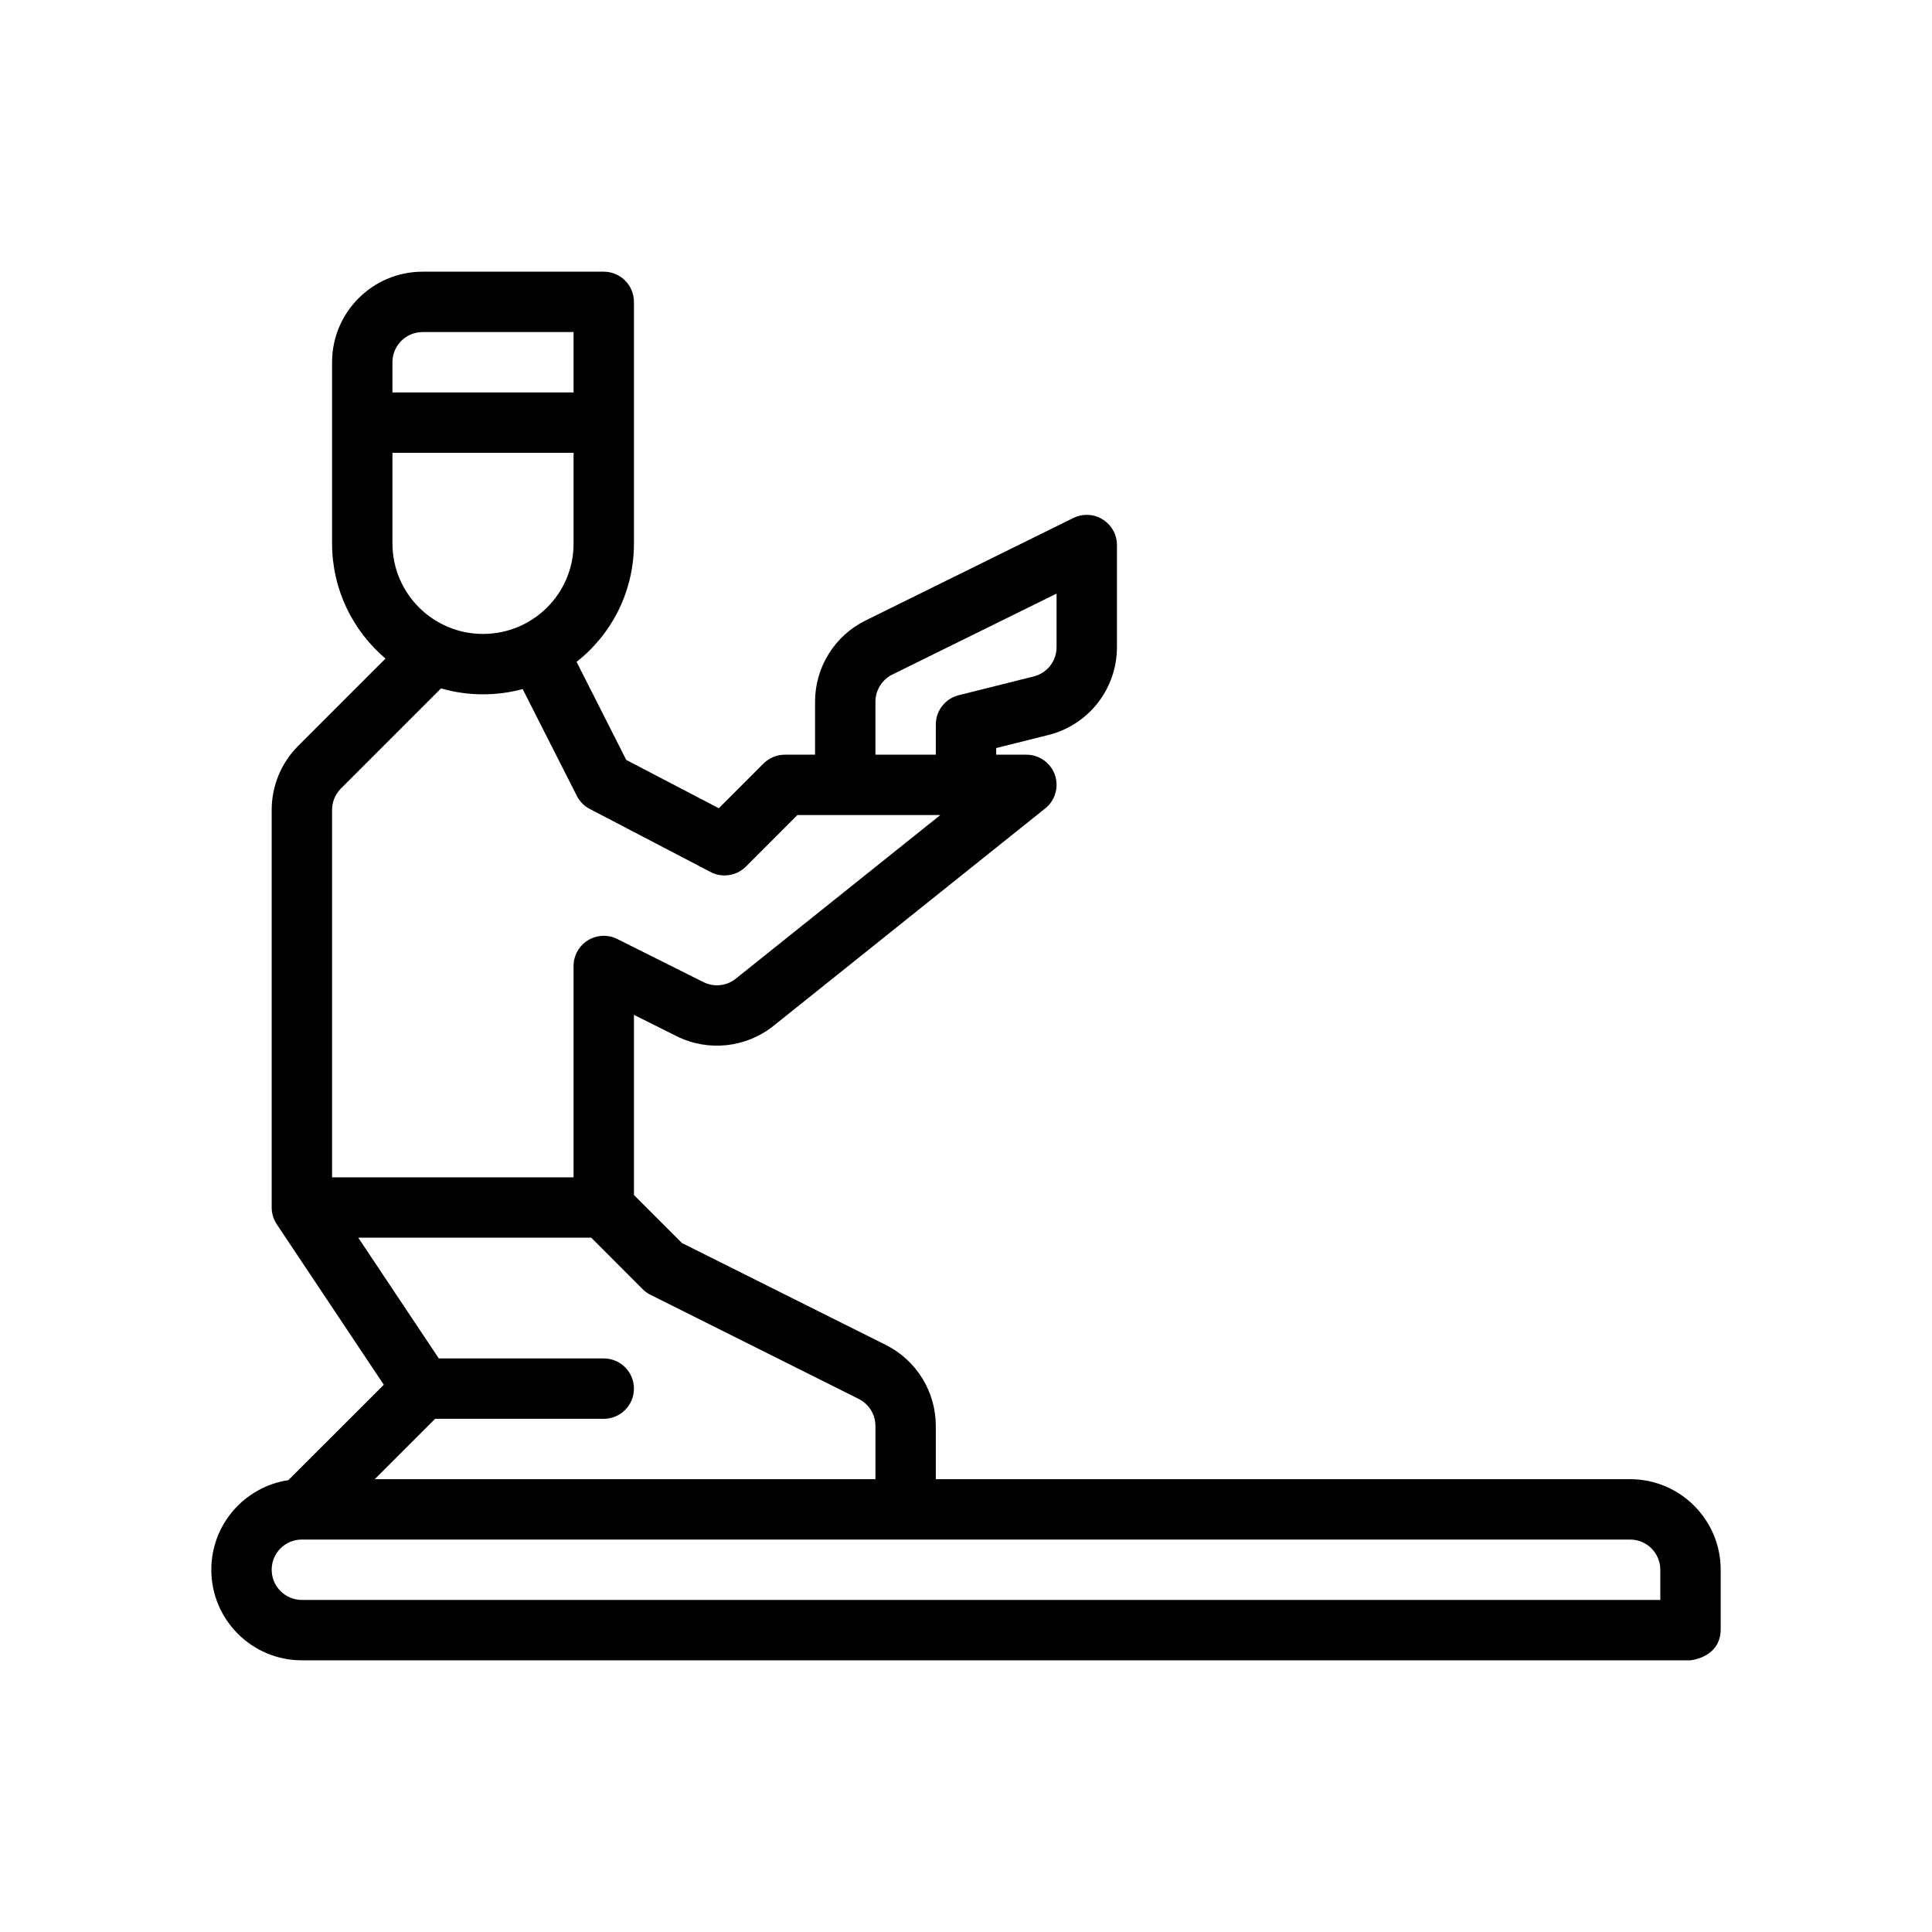 <?xml version="1.0" ?><!DOCTYPE svg  PUBLIC '-//W3C//DTD SVG 1.1//EN'  'http://www.w3.org/Graphics/SVG/1.1/DTD/svg11.dtd'><svg height="32px" style="fill-rule:evenodd;clip-rule:evenodd;stroke-linejoin:round;stroke-miterlimit:2;" version="1.1" width="32px" xml:space="preserve" xmlns="http://www.w3.org/2000/svg" xmlns:serif="http://www.serif.com/" xmlns:xlink="http://www.w3.org/1999/xlink"><g id="Layer2"><path d="M6.385,10.908l-1.446,1.446c-0.281,0.281 -0.439,0.662 -0.439,1.06l0,6.586c0,0.104 0.032,0.201 0.087,0.282l1.77,2.654l-1.581,1.58c-0.722,0.108 -1.276,0.731 -1.276,1.483l0,0.001c-0,0.828 0.672,1.5 1.5,1.5l23,-0c0,-0 0.5,-0.044 0.5,-0.515l0,-0.985c0,-0.828 -0.672,-1.5 -1.5,-1.5l-11.5,0l0,-0.882c0,-0.568 -0.321,-1.088 -0.829,-1.342c-0,0 -3.375,-1.687 -3.375,-1.687l-0.796,-0.796l0,-2.984l0.704,0.352c0.523,0.262 1.151,0.195 1.608,-0.17c1.266,-1.013 4.5,-3.601 4.5,-3.601c0.166,-0.132 0.23,-0.355 0.16,-0.556c-0.07,-0.2 -0.26,-0.334 -0.472,-0.334l-0.5,-0l0,-0.11c-0,0 0.864,-0.216 0.864,-0.216c0.668,-0.166 1.136,-0.766 1.136,-1.455c0,-0.724 0,-1.691 0,-1.691c0,-0.173 -0.089,-0.333 -0.236,-0.425c-0.147,-0.091 -0.33,-0.1 -0.485,-0.024c-0,0 -2.343,1.155 -3.442,1.698c-0.513,0.252 -0.837,0.774 -0.837,1.345l0,0.878l-0.5,-0c-0.133,-0 -0.26,0.053 -0.354,0.146l-0.74,0.741c-0,-0 -1.533,-0.8 -1.533,-0.8l-0.823,-1.624c0.579,-0.456 0.95,-1.162 0.95,-1.957l0,-4.006c0,-0.276 -0.224,-0.5 -0.5,-0.5l-3,0c-0.828,0 -1.5,0.672 -1.5,1.5l0,0.992l0,2.008c0,0.764 0.344,1.449 0.885,1.908Zm20.615,14.592l-22.001,0c-0.276,0 -0.499,0.223 -0.499,0.499c0,0 0,0.001 0,0.001c-0,0.276 0.224,0.5 0.5,0.5l22.5,-0l0,-0.5c0,-0.276 -0.224,-0.5 -0.5,-0.5Zm-12.5,-1l0,-0.882c0,-0.189 -0.107,-0.362 -0.276,-0.447l-3.448,-1.724c-0.048,-0.024 -0.092,-0.055 -0.13,-0.093l-0.853,-0.854l-3.859,-0l1.334,2l2.732,-0c0.276,-0 0.5,0.224 0.5,0.5c-0,0.276 -0.224,0.5 -0.5,0.5l-2.793,-0l-1,1l8.293,0Zm-7.195,-13.098l-1.659,1.659c-0.093,0.093 -0.146,0.221 -0.146,0.353c0,0 0,6.086 -0,6.086c-0,-0 4,-0 4,-0l0,-3.5c0,-0.173 0.09,-0.334 0.237,-0.425c0.148,-0.091 0.332,-0.1 0.487,-0.022c-0,-0 1.427,0.714 1.427,0.714c0.175,0.087 0.384,0.065 0.536,-0.057c0,-0 3.388,-2.71 3.388,-2.71c-0,-0 -2.368,-0 -2.368,-0l-0.853,0.854c-0.155,0.154 -0.392,0.19 -0.585,0.089l-2,-1.044c-0.093,-0.048 -0.168,-0.124 -0.215,-0.217l-0.897,-1.769c-0.209,0.057 -0.43,0.087 -0.657,0.087c-0.241,-0 -0.474,-0.034 -0.695,-0.098Zm8.195,1.098l0,-0.5c0,-0.229 0.156,-0.429 0.379,-0.485l1.242,-0.311c0.223,-0.055 0.379,-0.255 0.379,-0.485l-0,-0.887l-2.721,1.341c-0.171,0.085 -0.279,0.259 -0.279,0.449l0,0.878l1,-0Zm-6,-5l-3,0l0,1.5c0,0.828 0.672,1.5 1.5,1.5c0.827,-0 1.5,-0.667 1.5,-1.494l0,-1.506Zm-3,-1l3,-0c0,-0 0,-1 -0,-1c-0,0 -2.5,0 -2.5,0c-0.276,0 -0.5,0.224 -0.5,0.5l0,0.5Z" id="Pray"/></g></svg>